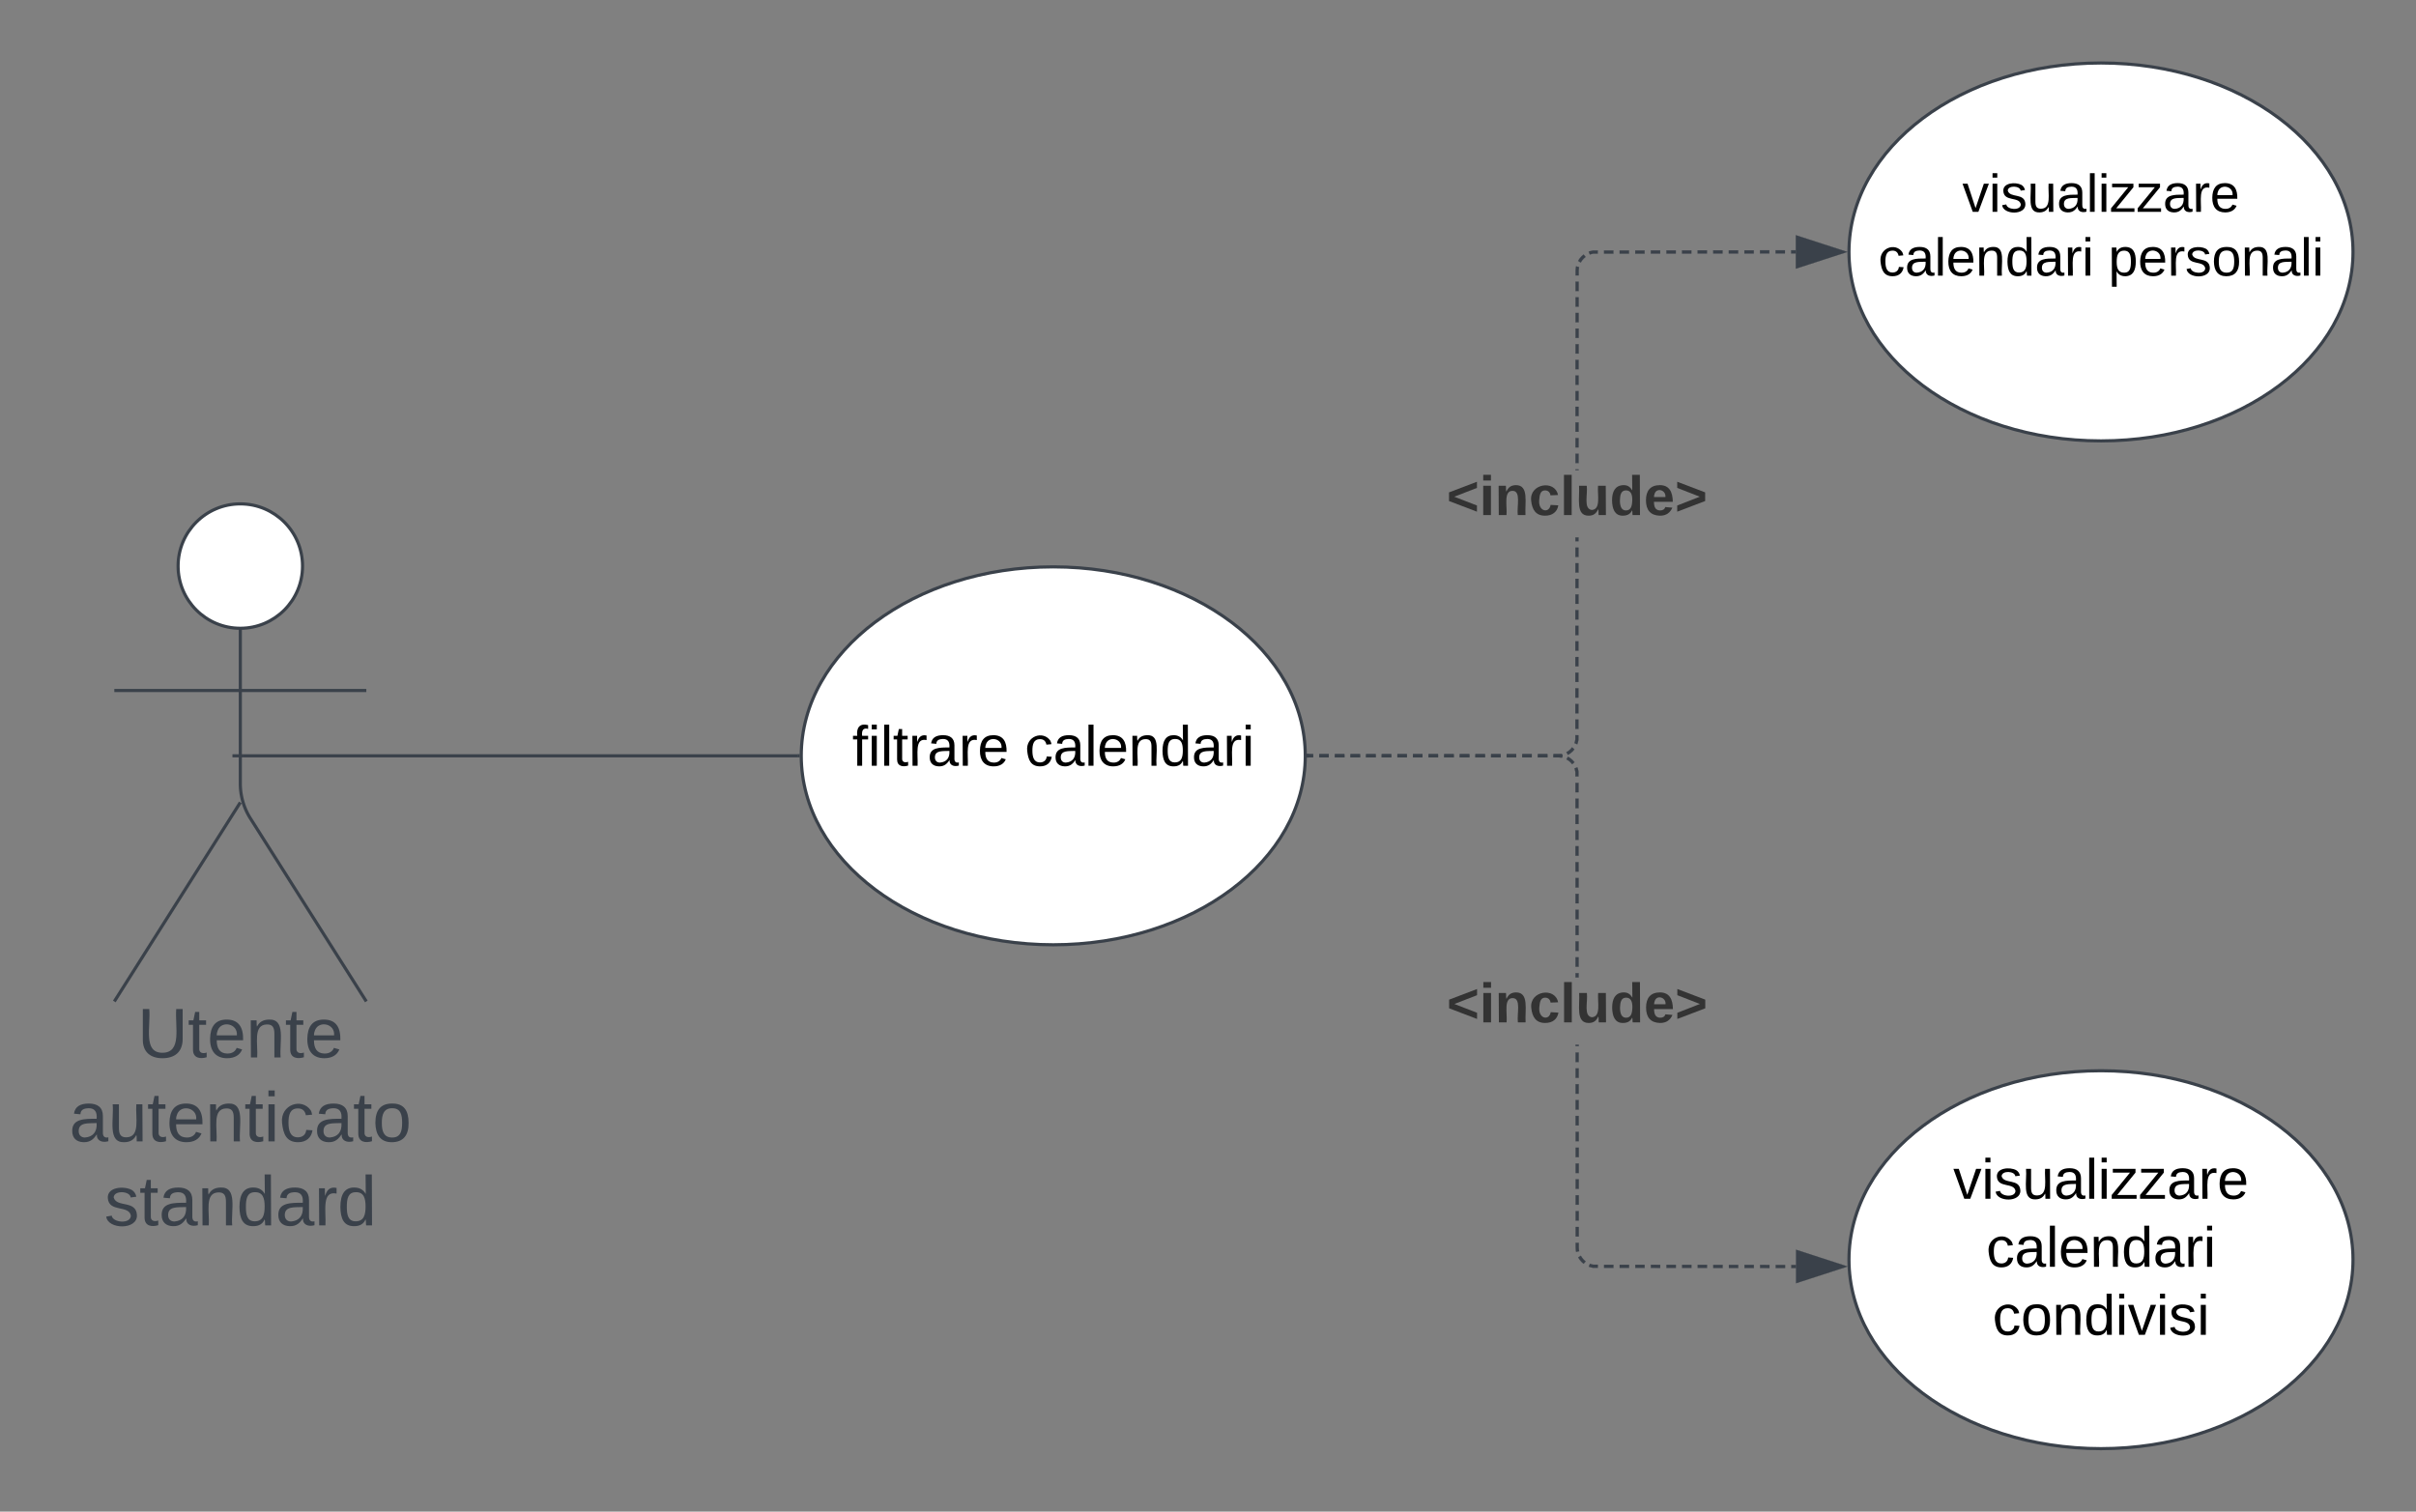 <svg xmlns="http://www.w3.org/2000/svg" xmlns:xlink="http://www.w3.org/1999/xlink" xmlns:lucid="lucid" width="766.96" height="480"><rect width="100%" height="100%" fill="#808080" stroke="none"/><g transform="translate(-343.71 -140)" lucid:page-tab-id="77t66vWDFbIC"><path d="M439.75 319.75c0 10.9-8.84 19.75-19.75 19.75-10.9 0-19.75-8.84-19.75-19.75 0-10.9 8.84-19.75 19.75-19.75 10.9 0 19.75 8.84 19.75 19.75z" stroke="#3a414a" fill="#fff"/><path d="M420 339.5v49.3a20.7 20.7 0 0 0 3.2 11.07L460 458m-40-63.2L380 458m0-98.75h80" stroke="#3a414a" fill="none"/><path d="M380 306a6 6 0 0 1 6-6h68a6 6 0 0 1 6 6v168a6 6 0 0 1-6 6h-68a6 6 0 0 1-6-6z" fill="none"/><use xlink:href="#a" transform="matrix(1,0,0,1,300,458) translate(87.315 17.778)"/><use xlink:href="#b" transform="matrix(1,0,0,1,300,458) translate(65.71 44.444)"/><use xlink:href="#c" transform="matrix(1,0,0,1,300,458) translate(76.821 71.111)"/><path d="M758.07 380c0 33.14-35.82 60-80 60-44.2 0-80-26.86-80-60s35.8-60 80-60c44.18 0 80 26.86 80 60z" stroke="#3a414a" fill="#fff"/><use xlink:href="#d" transform="matrix(1,0,0,1,598.066,320) translate(16.18 63.15)"/><use xlink:href="#e" transform="matrix(1,0,0,1,598.066,320) translate(70.98 63.15)"/><path d="M597.07 380H421" stroke="#3a414a" fill="none"/><path d="M597.57 380v.5h-.52v-1h.53z" stroke="#3a414a" stroke-width=".05" fill="#3a414a"/><path d="M421 380h-3.5" stroke="#3a414a" fill="none"/><path d="M1090.67 220c0 33.14-35.82 60-80 60s-80-26.86-80-60 35.82-60 80-60 80 26.86 80 60z" stroke="#3a414a" fill="#fff"/><use xlink:href="#f" transform="matrix(1,0,0,1,930.67,160) translate(36 47.261)"/><use xlink:href="#g" transform="matrix(1,0,0,1,930.67,160) translate(9.306 67.528)"/><use xlink:href="#h" transform="matrix(1,0,0,1,930.67,160) translate(82.351 67.528)"/><path d="M1090.67 540c0 33.14-35.82 60-80 60s-80-26.86-80-60 35.82-60 80-60 80 26.86 80 60z" stroke="#3a414a" fill="#fff"/><use xlink:href="#i" transform="matrix(1,0,0,1,930.67,480) translate(33.105 40.65)"/><use xlink:href="#j" transform="matrix(1,0,0,1,930.67,480) translate(43.58 62.25)"/><use xlink:href="#k" transform="matrix(1,0,0,1,930.67,480) translate(45.58 83.85)"/><path d="M760.55 380.5h-1.48v-1h1.48zm4.96 0h-2.96v-1h2.97zm4.97 0h-2.98v-1h2.97zm4.95 0h-2.97v-1h2.97zm4.96 0h-2.98v-1h2.98zm4.95 0h-2.97v-1h2.97zm4.96 0h-2.98v-1h2.97zm4.95 0h-2.98v-1h2.98zm4.95 0h-2.97v-1h2.97zm4.96 0h-2.97v-1h2.96zm4.96 0h-2.98v-1h2.98zm4.95 0h-2.97v-1h2.97zm4.96 0h-2.97v-1h2.97zm4.96 0h-3v-1h3zm4.94 0h-2.97v-1h2.97zm4.96 0h-2.98v-1h2.98zm4.84-.16l-.36.08-1 .08h-1.5v-1h1.47l.88-.07.28-.07zm3.77-2.38l-.53.64-.78.66-.73.44-.52-.85.65-.4.66-.56.5-.6zm1.3-4.5V375l-.25 1-.14.35-.9-.38.1-.27.2-.82v-1.43zm0-4.98v2.98h-1v-2.98zm0-4.96v2.98h-1v-2.98zm0-4.96v2.97h-1v-2.97zm0-4.97v2.97h-1v-2.98zm0-4.97v2.98h-1v-2.97zm0-4.97v2.98h-1v-2.98zm0-4.96v2.98h-1v-2.98zm0-4.97v2.98h-1v-2.97zm.02-4.96v2.98h-1v-2.98zm0-4.97v2.98h-1v-2.98zm0-4.96v2.98h-1v-2.98zm0-4.97v2.98h-1v-2.98zm0-1.98h-1v-1.23h1zm.02-22.85v.28h-1v-.28zm0-4.96v2.97h-1v-2.98zm0-4.98v2.98h-1v-2.98zm0-4.96v2.98h-1v-2.98zm0-4.97v2.97h-1v-2.98zm0-4.97v2.98h-1v-2.97zm0-4.97v2.98h-1v-2.98zm0-4.96v2.98h-1v-2.98zm.02-4.97v2.98h-1v-2.97zm0-4.96v2.98h-1v-2.98zm0-4.97v2.98h-1v-2.98zm0-4.96v2.98h-1v-2.98zm0-4.96v2.97h-1v-2.98zm.14-4.62l-.06.28-.07.88v1.47h-1v-1.52l.08-1 .08-.36zm2.06-3.24l-.58.5-.56.65-.4.65-.85-.53.44-.72.67-.78.64-.54zm3.85-1.05h-1.4l-.83.2-.27.1-.38-.9.34-.15 1-.25h1.55zm4.97 0h-2.97v-1h2.96zm4.95 0h-2.97v-1h2.96zm4.95 0h-2.97v-1h2.97zm4.95-.02h-2.97v-1h2.97zm4.95 0h-2.97v-1h2.97zm4.95 0h-2.97v-1h2.97zm4.95-.02h-2.97v-1h2.97zm4.95 0h-2.97v-1h2.97zm4.95 0h-2.97v-1h2.97zm4.95 0h-2.97v-1h2.97zm4.95-.02h-2.97v-1h2.97zm4.95 0h-2.97v-1h2.97zm3.47 0h-1.5v-1h1.5z" stroke="#3a414a" stroke-width=".05" fill="#3a414a"/><path d="M759.08 380.5h-.53l.02-.5v-.5h.5z" fill="#3a414a"/><path d="M759.1 380.52h-.57v-1.04h.57zm-.5-1v.5l-.02.46h.47v-.96z" stroke="#3a414a" stroke-width=".05" fill="#3a414a"/><path d="M928.55 220l-14.26 4.64v-9.28z" fill="#3a414a"/><path d="M930.17 220l-16.38 5.32v-10.64zm-15.38 3.95l12.13-3.95-12.14-3.95z" stroke="#3a414a" stroke-width=".05" fill="#3a414a"/><use xlink:href="#l" transform="matrix(1,0,0,1,802.96,289.333) translate(0.005 14.222)"/><path d="M913.86 541.66v1h-1.5v-1zm-3.47 0v1h-2.98v-1zm-4.96 0v1l-2.98-.02v-1zm-4.96-.02v1h-2.97v-1zm-4.95 0v1h-2.97v-1zm-4.95 0v1h-2.98v-1zm-4.96-.02v1h-2.97v-1zm-4.95 0v1h-2.97v-1zm-4.95 0v1h-2.98v-1zm-4.96 0v1l-2.97-.02v-1zm-4.95-.02v1h-2.96v-1zm-4.94 0v1h-2.98v-1zm-4.96 0v1h-2.97v-1zm-7.2-.22l.82.2h1.43v1h-1.54l-1-.24-.35-.14.4-.93zm-2.74-2l.56.66.57.5-.66.76-.63-.55-.66-.77-.44-.72.86-.52zm-1.06-3.24l.07.88.07.28-.97.23-.1-.36-.07-1v-1.53h1zm0-3.5h-1v-3.03h1zm0-5.05h-1v-3.03h1zm0-5.04h-1v-3.02h1zm0-5.04h-1v-3.02h1zm0-5.04h-1v-3.02h1zm0-5.03h-1v-3.02h1zm0-5.04h-1v-3h1zm-.02-5.03h-1v-3.02h1zm0-5.03h-1v-3.02h1zm0-5.04h-1v-3.02h1zm0-5.04h-1v-3.02h1zm0-5.03h-1v-3.02h1zm0-5.04h-1v-.46h1zm-.02-21.8h-1v-1.38h1zm0-3.4h-1v-3h1zm0-5.03h-1v-3.02h1zm0-5.03h-1v-3.02h1zm0-5.04h-1v-3.02h1zm0-5.04h-1v-3.02h1zm0-5.03h-1v-3.02h1zm0-5.04h-1l-.02-3.03h1zm-.02-5.05h-1v-3.02h1zm0-5.03h-1v-3.02h1zm0-5.04h-1v-3.02h1zm0-5.03h-1v-3.03h1zm0-5.04h-1v-3h1zm-.25-7.6l.23 1v1.57h-1v-1.45l-.2-.82-.1-.27.92-.38zm-2.37-3.26l.77.66.55.64-.76.65-.5-.6-.66-.55-.65-.4.5-.85zm-2.8-1.16l.35.08-.23.98-.3-.07-.87-.07h-1.46v-1h1.5zm-78.88.92h-1.48v-1h1.48zm4.96 0h-2.96v-1h2.97zm4.97 0h-2.97v-1h2.97zm4.96 0h-2.98v-1h2.98zm4.96 0h-3v-1h3zm4.95 0h-2.98v-1h2.98zm4.96 0h-2.97v-1h2.98zm4.96 0h-2.97v-1h2.96zm4.96 0h-2.97v-1h2.97zm4.96 0h-2.97v-1h2.98zm4.96 0h-2.98v-1h2.98zm4.96 0h-2.98v-1h2.98zm4.96 0h-2.98v-1h2.98zm4.96 0h-2.98v-1h2.98zm4.95 0H827v-1h2.97zm4.96 0h-2.97v-1h2.97z" stroke="#3a414a" stroke-width=".05" fill="#3a414a"/><path d="M759.08 380.5h-.53l.02-.5v-.5h.5z" fill="#3a414a"/><path d="M759.1 380.52h-.57v-1.04h.57zm-.5-1v.5l-.02.46h.47v-.96z" stroke="#3a414a" stroke-width=".05" fill="#3a414a"/><path d="M928.62 542.16l-14.26 4.63v-9.28z" fill="#3a414a"/><path d="M930.24 542.16l-16.38 5.32v-10.65zm-15.38 3.94l12.14-3.94-12.14-3.95z" stroke="#3a414a" stroke-width=".05" fill="#3a414a"/><g><use xlink:href="#l" transform="matrix(1,0,0,1,802.996,450.411) translate(0.005 14.222)"/></g><defs><path fill="#3a414a" d="M232-93c-1 65-40 97-104 97C67 4 28-28 28-90v-158h33c8 89-33 224 67 224 102 0 64-133 71-224h33v155" id="m"/><path fill="#3a414a" d="M59-47c-2 24 18 29 38 22v24C64 9 27 4 27-40v-127H5v-23h24l9-43h21v43h35v23H59v120" id="n"/><path fill="#3a414a" d="M100-194c63 0 86 42 84 106H49c0 40 14 67 53 68 26 1 43-12 49-29l28 8c-11 28-37 45-77 45C44 4 14-33 15-96c1-61 26-98 85-98zm52 81c6-60-76-77-97-28-3 7-6 17-6 28h103" id="o"/><path fill="#3a414a" d="M117-194c89-4 53 116 60 194h-32v-121c0-31-8-49-39-48C34-167 62-67 57 0H25l-1-190h30c1 10-1 24 2 32 11-22 29-35 61-36" id="p"/><g id="a"><use transform="matrix(0.062,0,0,0.062,0,0)" xlink:href="#m"/><use transform="matrix(0.062,0,0,0.062,15.988,0)" xlink:href="#n"/><use transform="matrix(0.062,0,0,0.062,22.16,0)" xlink:href="#o"/><use transform="matrix(0.062,0,0,0.062,34.506,0)" xlink:href="#p"/><use transform="matrix(0.062,0,0,0.062,46.852,0)" xlink:href="#n"/><use transform="matrix(0.062,0,0,0.062,53.025,0)" xlink:href="#o"/></g><path fill="#3a414a" d="M141-36C126-15 110 5 73 4 37 3 15-17 15-53c-1-64 63-63 125-63 3-35-9-54-41-54-24 1-41 7-42 31l-33-3c5-37 33-52 76-52 45 0 72 20 72 64v82c-1 20 7 32 28 27v20c-31 9-61-2-59-35zM48-53c0 20 12 33 32 33 41-3 63-29 60-74-43 2-92-5-92 41" id="q"/><path fill="#3a414a" d="M84 4C-5 8 30-112 23-190h32v120c0 31 7 50 39 49 72-2 45-101 50-169h31l1 190h-30c-1-10 1-25-2-33-11 22-28 36-60 37" id="r"/><path fill="#3a414a" d="M24-231v-30h32v30H24zM24 0v-190h32V0H24" id="s"/><path fill="#3a414a" d="M96-169c-40 0-48 33-48 73s9 75 48 75c24 0 41-14 43-38l32 2c-6 37-31 61-74 61-59 0-76-41-82-99-10-93 101-131 147-64 4 7 5 14 7 22l-32 3c-4-21-16-35-41-35" id="t"/><path fill="#3a414a" d="M100-194c62-1 85 37 85 99 1 63-27 99-86 99S16-35 15-95c0-66 28-99 85-99zM99-20c44 1 53-31 53-75 0-43-8-75-51-75s-53 32-53 75 10 74 51 75" id="u"/><g id="b"><use transform="matrix(0.062,0,0,0.062,0,0)" xlink:href="#q"/><use transform="matrix(0.062,0,0,0.062,12.346,0)" xlink:href="#r"/><use transform="matrix(0.062,0,0,0.062,24.691,0)" xlink:href="#n"/><use transform="matrix(0.062,0,0,0.062,30.864,0)" xlink:href="#o"/><use transform="matrix(0.062,0,0,0.062,43.21,0)" xlink:href="#p"/><use transform="matrix(0.062,0,0,0.062,55.556,0)" xlink:href="#n"/><use transform="matrix(0.062,0,0,0.062,61.728,0)" xlink:href="#s"/><use transform="matrix(0.062,0,0,0.062,66.605,0)" xlink:href="#t"/><use transform="matrix(0.062,0,0,0.062,77.716,0)" xlink:href="#q"/><use transform="matrix(0.062,0,0,0.062,90.062,0)" xlink:href="#n"/><use transform="matrix(0.062,0,0,0.062,96.235,0)" xlink:href="#u"/></g><path fill="#3a414a" d="M135-143c-3-34-86-38-87 0 15 53 115 12 119 90S17 21 10-45l28-5c4 36 97 45 98 0-10-56-113-15-118-90-4-57 82-63 122-42 12 7 21 19 24 35" id="v"/><path fill="#3a414a" d="M85-194c31 0 48 13 60 33l-1-100h32l1 261h-30c-2-10 0-23-3-31C134-8 116 4 85 4 32 4 16-35 15-94c0-66 23-100 70-100zm9 24c-40 0-46 34-46 75 0 40 6 74 45 74 42 0 51-32 51-76 0-42-9-74-50-73" id="w"/><path fill="#3a414a" d="M114-163C36-179 61-72 57 0H25l-1-190h30c1 12-1 29 2 39 6-27 23-49 58-41v29" id="x"/><g id="c"><use transform="matrix(0.062,0,0,0.062,0,0)" xlink:href="#v"/><use transform="matrix(0.062,0,0,0.062,11.111,0)" xlink:href="#n"/><use transform="matrix(0.062,0,0,0.062,17.284,0)" xlink:href="#q"/><use transform="matrix(0.062,0,0,0.062,29.63,0)" xlink:href="#p"/><use transform="matrix(0.062,0,0,0.062,41.975,0)" xlink:href="#w"/><use transform="matrix(0.062,0,0,0.062,54.321,0)" xlink:href="#q"/><use transform="matrix(0.062,0,0,0.062,66.667,0)" xlink:href="#x"/><use transform="matrix(0.062,0,0,0.062,74.012,0)" xlink:href="#w"/></g><path d="M101-234c-31-9-42 10-38 44h38v23H63V0H32v-167H5v-23h27c-7-52 17-82 69-68v24" id="y"/><path d="M24-231v-30h32v30H24zM24 0v-190h32V0H24" id="z"/><path d="M24 0v-261h32V0H24" id="A"/><path d="M59-47c-2 24 18 29 38 22v24C64 9 27 4 27-40v-127H5v-23h24l9-43h21v43h35v23H59v120" id="B"/><path d="M114-163C36-179 61-72 57 0H25l-1-190h30c1 12-1 29 2 39 6-27 23-49 58-41v29" id="C"/><path d="M141-36C126-15 110 5 73 4 37 3 15-17 15-53c-1-64 63-63 125-63 3-35-9-54-41-54-24 1-41 7-42 31l-33-3c5-37 33-52 76-52 45 0 72 20 72 64v82c-1 20 7 32 28 27v20c-31 9-61-2-59-35zM48-53c0 20 12 33 32 33 41-3 63-29 60-74-43 2-92-5-92 41" id="D"/><path d="M100-194c63 0 86 42 84 106H49c0 40 14 67 53 68 26 1 43-12 49-29l28 8c-11 28-37 45-77 45C44 4 14-33 15-96c1-61 26-98 85-98zm52 81c6-60-76-77-97-28-3 7-6 17-6 28h103" id="E"/><g id="d"><use transform="matrix(0.05,0,0,0.05,0,0)" xlink:href="#y"/><use transform="matrix(0.05,0,0,0.05,5,0)" xlink:href="#z"/><use transform="matrix(0.05,0,0,0.05,8.95,0)" xlink:href="#A"/><use transform="matrix(0.05,0,0,0.05,12.9,0)" xlink:href="#B"/><use transform="matrix(0.05,0,0,0.05,17.9,0)" xlink:href="#C"/><use transform="matrix(0.05,0,0,0.05,23.85,0)" xlink:href="#D"/><use transform="matrix(0.05,0,0,0.05,33.85,0)" xlink:href="#C"/><use transform="matrix(0.05,0,0,0.05,39.8,0)" xlink:href="#E"/></g><path d="M96-169c-40 0-48 33-48 73s9 75 48 75c24 0 41-14 43-38l32 2c-6 37-31 61-74 61-59 0-76-41-82-99-10-93 101-131 147-64 4 7 5 14 7 22l-32 3c-4-21-16-35-41-35" id="F"/><path d="M117-194c89-4 53 116 60 194h-32v-121c0-31-8-49-39-48C34-167 62-67 57 0H25l-1-190h30c1 10-1 24 2 32 11-22 29-35 61-36" id="G"/><path d="M85-194c31 0 48 13 60 33l-1-100h32l1 261h-30c-2-10 0-23-3-31C134-8 116 4 85 4 32 4 16-35 15-94c0-66 23-100 70-100zm9 24c-40 0-46 34-46 75 0 40 6 74 45 74 42 0 51-32 51-76 0-42-9-74-50-73" id="H"/><g id="e"><use transform="matrix(0.05,0,0,0.05,0,0)" xlink:href="#F"/><use transform="matrix(0.05,0,0,0.05,9,0)" xlink:href="#D"/><use transform="matrix(0.05,0,0,0.05,19,0)" xlink:href="#A"/><use transform="matrix(0.05,0,0,0.05,22.95,0)" xlink:href="#E"/><use transform="matrix(0.05,0,0,0.05,32.95,0)" xlink:href="#G"/><use transform="matrix(0.05,0,0,0.05,42.95,0)" xlink:href="#H"/><use transform="matrix(0.05,0,0,0.05,52.95,0)" xlink:href="#D"/><use transform="matrix(0.05,0,0,0.05,62.95,0)" xlink:href="#C"/><use transform="matrix(0.05,0,0,0.05,68.9,0)" xlink:href="#z"/></g><path d="M108 0H70L1-190h34L89-25l56-165h34" id="I"/><path d="M135-143c-3-34-86-38-87 0 15 53 115 12 119 90S17 21 10-45l28-5c4 36 97 45 98 0-10-56-113-15-118-90-4-57 82-63 122-42 12 7 21 19 24 35" id="J"/><path d="M84 4C-5 8 30-112 23-190h32v120c0 31 7 50 39 49 72-2 45-101 50-169h31l1 190h-30c-1-10 1-25-2-33-11 22-28 36-60 37" id="K"/><path d="M9 0v-24l116-142H16v-24h144v24L44-24h123V0H9" id="L"/><g id="f"><use transform="matrix(0.047,0,0,0.047,0,0)" xlink:href="#I"/><use transform="matrix(0.047,0,0,0.047,8.444,0)" xlink:href="#z"/><use transform="matrix(0.047,0,0,0.047,12.151,0)" xlink:href="#J"/><use transform="matrix(0.047,0,0,0.047,20.595,0)" xlink:href="#K"/><use transform="matrix(0.047,0,0,0.047,29.978,0)" xlink:href="#D"/><use transform="matrix(0.047,0,0,0.047,39.36,0)" xlink:href="#A"/><use transform="matrix(0.047,0,0,0.047,43.067,0)" xlink:href="#z"/><use transform="matrix(0.047,0,0,0.047,46.773,0)" xlink:href="#L"/><use transform="matrix(0.047,0,0,0.047,55.217,0)" xlink:href="#L"/><use transform="matrix(0.047,0,0,0.047,63.662,0)" xlink:href="#D"/><use transform="matrix(0.047,0,0,0.047,73.044,0)" xlink:href="#C"/><use transform="matrix(0.047,0,0,0.047,78.627,0)" xlink:href="#E"/></g><g id="g"><use transform="matrix(0.047,0,0,0.047,0,0)" xlink:href="#F"/><use transform="matrix(0.047,0,0,0.047,8.444,0)" xlink:href="#D"/><use transform="matrix(0.047,0,0,0.047,17.827,0)" xlink:href="#A"/><use transform="matrix(0.047,0,0,0.047,21.533,0)" xlink:href="#E"/><use transform="matrix(0.047,0,0,0.047,30.916,0)" xlink:href="#G"/><use transform="matrix(0.047,0,0,0.047,40.299,0)" xlink:href="#H"/><use transform="matrix(0.047,0,0,0.047,49.681,0)" xlink:href="#D"/><use transform="matrix(0.047,0,0,0.047,59.064,0)" xlink:href="#C"/><use transform="matrix(0.047,0,0,0.047,64.647,0)" xlink:href="#z"/></g><path d="M115-194c55 1 70 41 70 98S169 2 115 4C84 4 66-9 55-30l1 105H24l-1-265h31l2 30c10-21 28-34 59-34zm-8 174c40 0 45-34 45-75s-6-73-45-74c-42 0-51 32-51 76 0 43 10 73 51 73" id="M"/><path d="M100-194c62-1 85 37 85 99 1 63-27 99-86 99S16-35 15-95c0-66 28-99 85-99zM99-20c44 1 53-31 53-75 0-43-8-75-51-75s-53 32-53 75 10 74 51 75" id="N"/><g id="h"><use transform="matrix(0.047,0,0,0.047,0,0)" xlink:href="#M"/><use transform="matrix(0.047,0,0,0.047,9.383,0)" xlink:href="#E"/><use transform="matrix(0.047,0,0,0.047,18.765,0)" xlink:href="#C"/><use transform="matrix(0.047,0,0,0.047,24.348,0)" xlink:href="#J"/><use transform="matrix(0.047,0,0,0.047,32.793,0)" xlink:href="#N"/><use transform="matrix(0.047,0,0,0.047,42.175,0)" xlink:href="#G"/><use transform="matrix(0.047,0,0,0.047,51.558,0)" xlink:href="#D"/><use transform="matrix(0.047,0,0,0.047,60.941,0)" xlink:href="#A"/><use transform="matrix(0.047,0,0,0.047,64.647,0)" xlink:href="#z"/></g><g id="i"><use transform="matrix(0.05,0,0,0.05,0,0)" xlink:href="#I"/><use transform="matrix(0.05,0,0,0.05,9,0)" xlink:href="#z"/><use transform="matrix(0.05,0,0,0.05,12.95,0)" xlink:href="#J"/><use transform="matrix(0.05,0,0,0.05,21.95,0)" xlink:href="#K"/><use transform="matrix(0.05,0,0,0.05,31.95,0)" xlink:href="#D"/><use transform="matrix(0.05,0,0,0.05,41.95,0)" xlink:href="#A"/><use transform="matrix(0.05,0,0,0.05,45.9,0)" xlink:href="#z"/><use transform="matrix(0.05,0,0,0.05,49.85,0)" xlink:href="#L"/><use transform="matrix(0.05,0,0,0.05,58.85,0)" xlink:href="#L"/><use transform="matrix(0.05,0,0,0.05,67.85,0)" xlink:href="#D"/><use transform="matrix(0.05,0,0,0.05,77.85,0)" xlink:href="#C"/><use transform="matrix(0.05,0,0,0.05,83.8,0)" xlink:href="#E"/></g><g id="j"><use transform="matrix(0.05,0,0,0.05,0,0)" xlink:href="#F"/><use transform="matrix(0.05,0,0,0.05,9,0)" xlink:href="#D"/><use transform="matrix(0.05,0,0,0.05,19,0)" xlink:href="#A"/><use transform="matrix(0.05,0,0,0.05,22.95,0)" xlink:href="#E"/><use transform="matrix(0.05,0,0,0.05,32.95,0)" xlink:href="#G"/><use transform="matrix(0.05,0,0,0.05,42.95,0)" xlink:href="#H"/><use transform="matrix(0.05,0,0,0.05,52.95,0)" xlink:href="#D"/><use transform="matrix(0.05,0,0,0.05,62.95,0)" xlink:href="#C"/><use transform="matrix(0.05,0,0,0.05,68.9,0)" xlink:href="#z"/></g><g id="k"><use transform="matrix(0.05,0,0,0.05,0,0)" xlink:href="#F"/><use transform="matrix(0.05,0,0,0.05,9,0)" xlink:href="#N"/><use transform="matrix(0.05,0,0,0.05,19,0)" xlink:href="#G"/><use transform="matrix(0.05,0,0,0.05,29,0)" xlink:href="#H"/><use transform="matrix(0.05,0,0,0.05,39,0)" xlink:href="#z"/><use transform="matrix(0.05,0,0,0.05,42.95,0)" xlink:href="#I"/><use transform="matrix(0.05,0,0,0.05,51.95,0)" xlink:href="#z"/><use transform="matrix(0.05,0,0,0.05,55.9,0)" xlink:href="#J"/><use transform="matrix(0.05,0,0,0.05,64.9,0)" xlink:href="#z"/></g><path fill="#333" d="M15-91v-56l181-69v40L49-119l147 57v40" id="O"/><path fill="#333" d="M25-224v-37h50v37H25zM25 0v-190h50V0H25" id="P"/><path fill="#333" d="M135-194c87-1 58 113 63 194h-50c-7-57 23-157-34-157-59 0-34 97-39 157H25l-1-190h47c2 12-1 28 3 38 12-26 28-41 61-42" id="Q"/><path fill="#333" d="M190-63c-7 42-38 67-86 67-59 0-84-38-90-98-12-110 154-137 174-36l-49 2c-2-19-15-32-35-32-30 0-35 28-38 64-6 74 65 87 74 30" id="R"/><path fill="#333" d="M25 0v-261h50V0H25" id="S"/><path fill="#333" d="M85 4C-2 5 27-109 22-190h50c7 57-23 150 33 157 60-5 35-97 40-157h50l1 190h-47c-2-12 1-28-3-38-12 25-28 42-61 42" id="T"/><path fill="#333" d="M88-194c31-1 46 15 58 34l-1-101h50l1 261h-48c-2-10 0-23-3-31C134-8 116 4 84 4 32 4 16-41 15-95c0-56 19-97 73-99zm17 164c33 0 40-30 41-66 1-37-9-64-41-64s-38 30-39 65c0 43 13 65 39 65" id="U"/><path fill="#333" d="M185-48c-13 30-37 53-82 52C43 2 14-33 14-96s30-98 90-98c62 0 83 45 84 108H66c0 31 8 55 39 56 18 0 30-7 34-22zm-45-69c5-46-57-63-70-21-2 6-4 13-4 21h74" id="V"/><path fill="#333" d="M15-22v-40l146-57-146-57v-40l181 69v56" id="W"/><g id="l"><use transform="matrix(0.049,0,0,0.049,0,0)" xlink:href="#O"/><use transform="matrix(0.049,0,0,0.049,10.37,0)" xlink:href="#P"/><use transform="matrix(0.049,0,0,0.049,15.309,0)" xlink:href="#Q"/><use transform="matrix(0.049,0,0,0.049,26.123,0)" xlink:href="#R"/><use transform="matrix(0.049,0,0,0.049,36,0)" xlink:href="#S"/><use transform="matrix(0.049,0,0,0.049,40.938,0)" xlink:href="#T"/><use transform="matrix(0.049,0,0,0.049,51.753,0)" xlink:href="#U"/><use transform="matrix(0.049,0,0,0.049,62.568,0)" xlink:href="#V"/><use transform="matrix(0.049,0,0,0.049,72.444,0)" xlink:href="#W"/></g></defs></g></svg>
